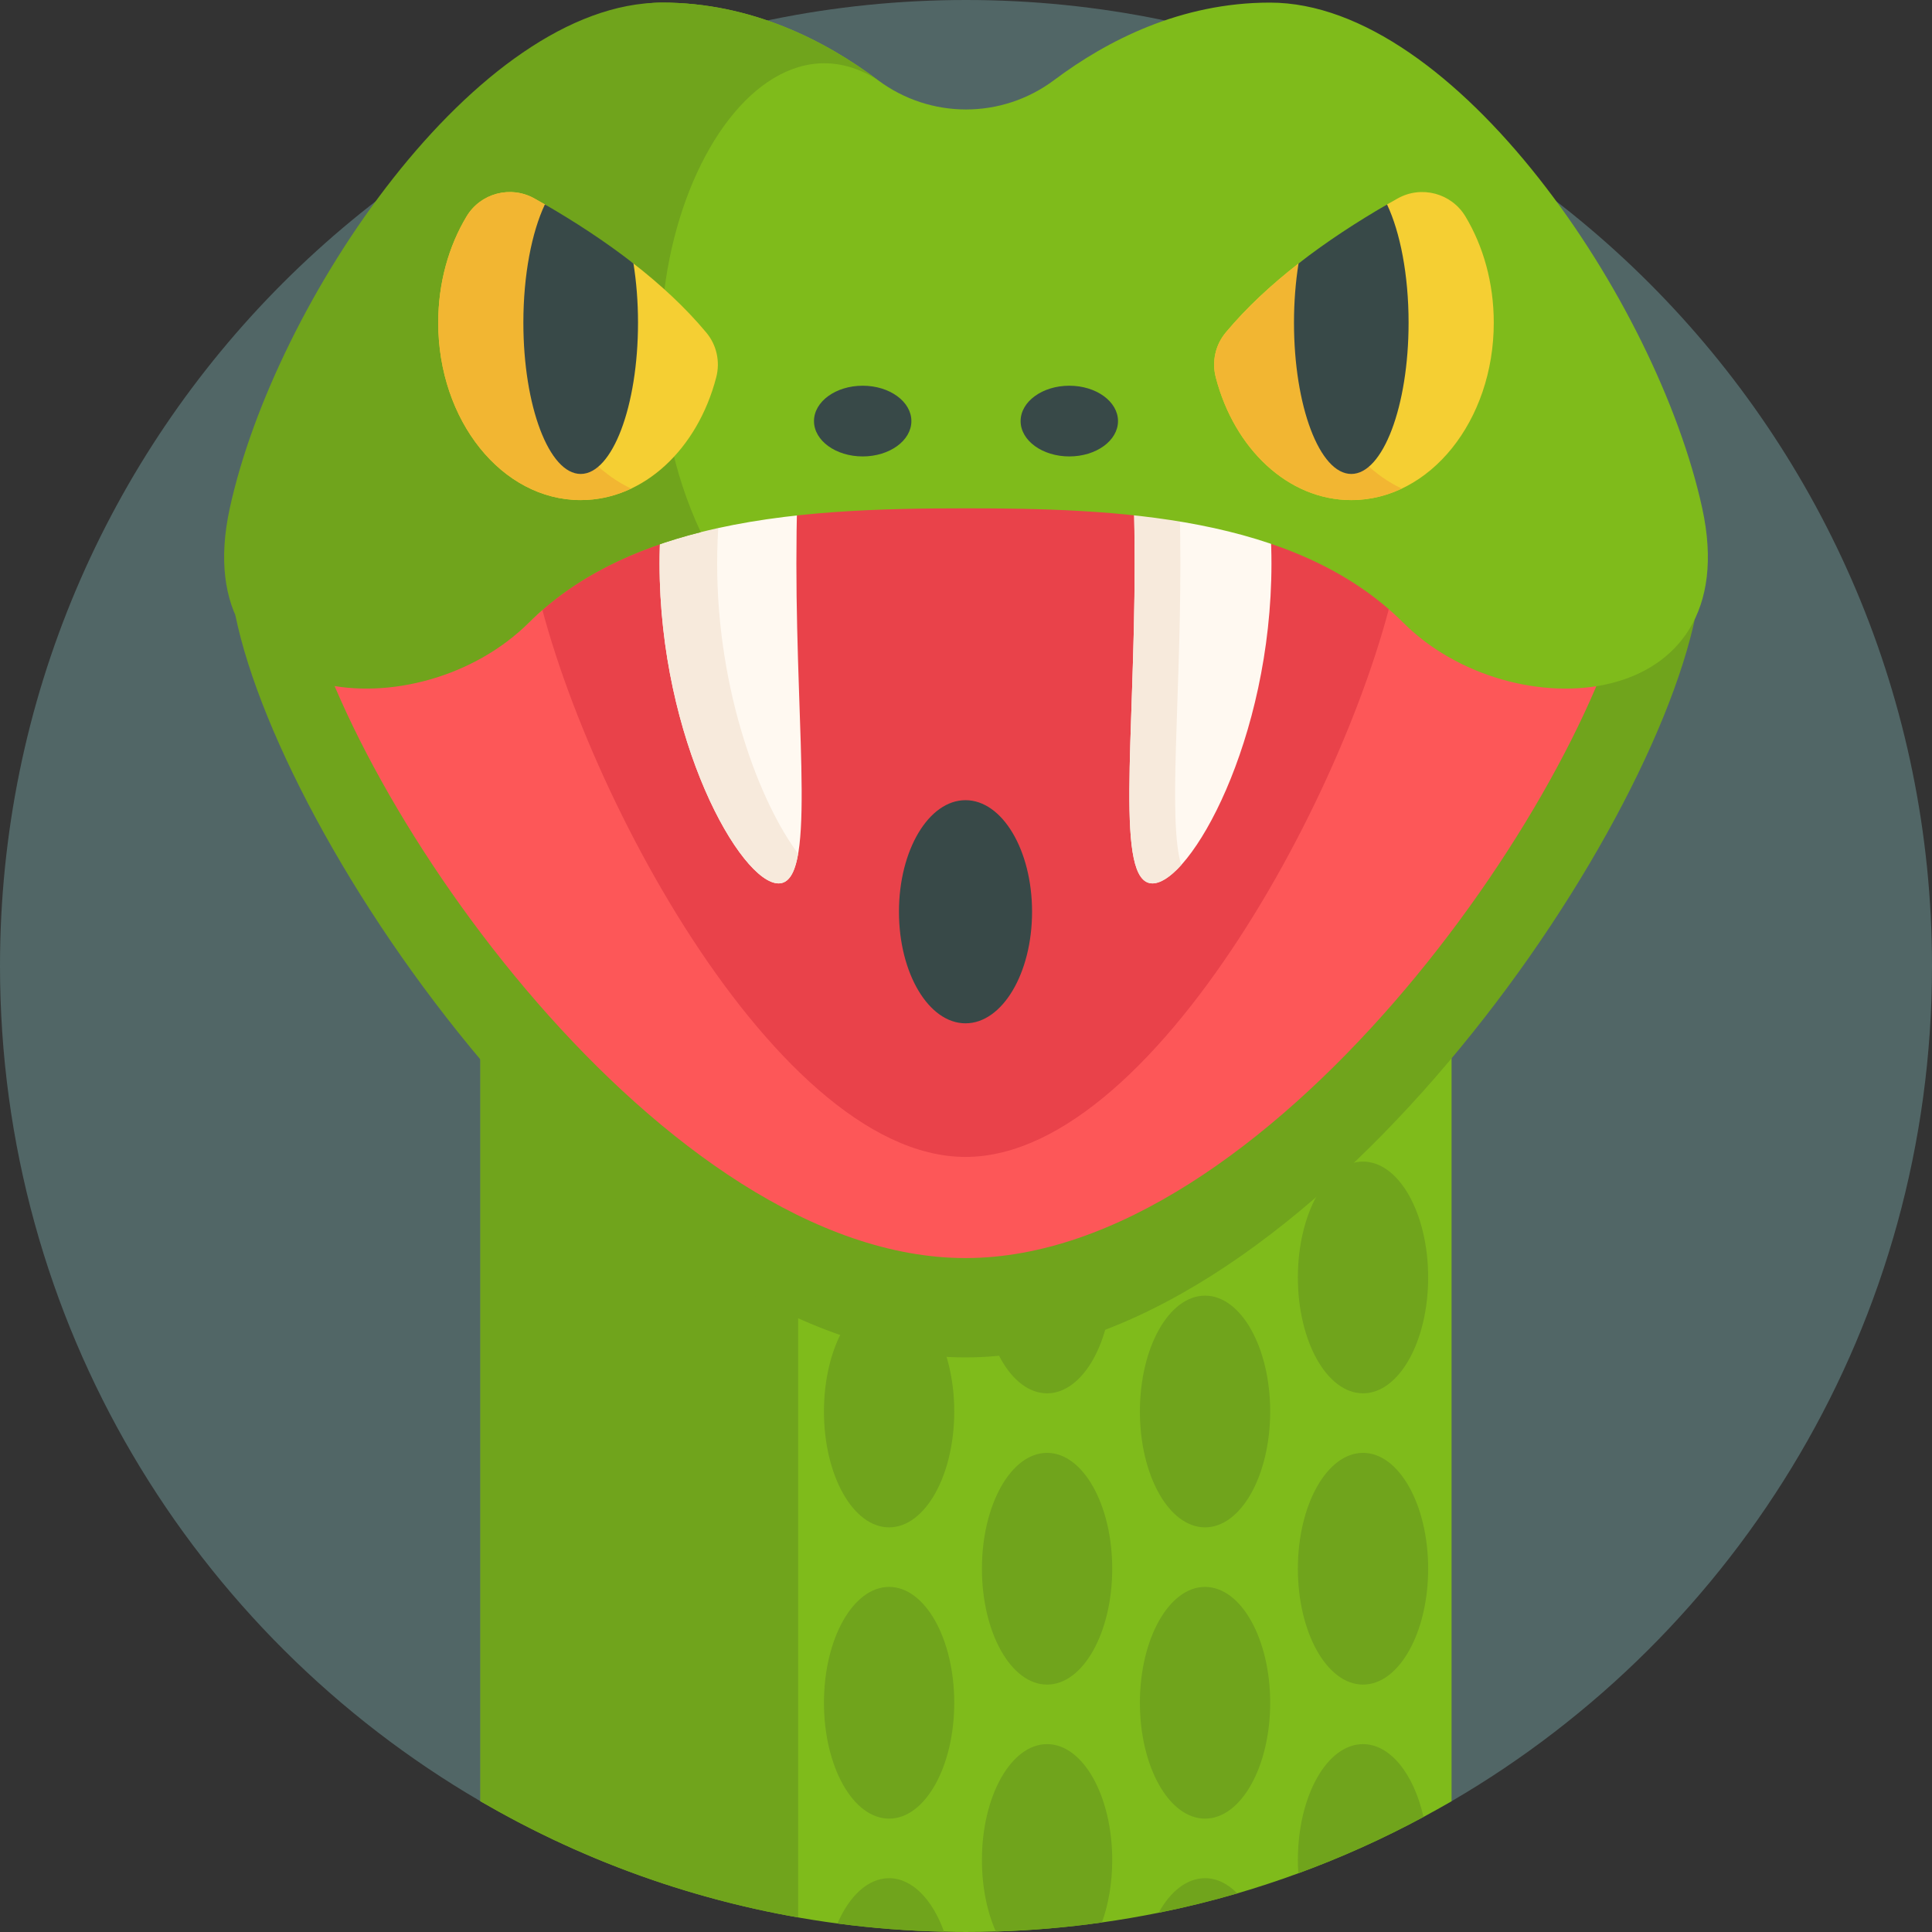 <svg id="Capa_1" enable-background="new 0 0 512 512" height="512" viewBox="0 0 512 512" width="512" xmlns="http://www.w3.org/2000/svg"><rect x="0" y="0" width="512" height="512" fill="#333333" stroke="none"/><g><path d="m512 256c0 94.47-51.18 176.99-127.32 221.34-37.81 22.04-81.77-22.229-128.68-22.229-15.17 0-30.04-1.32-44.48-3.86-30.22-5.29-58.62 40.999-84.2 26.089-76.14-44.35-127.32-126.87-127.32-221.34 0-141.38 114.62-256 256-256s256 114.62 256 256z" fill="#516666"/><path d="m384.68 193.8v283.54c-2.45 1.43-4.93 2.82-7.44 4.17-10.63 5.73-21.71 10.73-33.17 14.93-5.31 1.95-10.7 3.72-16.17 5.33-6.83 1.99-13.79 3.71-20.85 5.13-4.96 1-9.97 1.86-15.03 2.57-9.22 1.31-18.6 2.12-28.11 2.41-2.63.08-5.26.12-7.91.12-1.95 0-3.89-.02-5.82-.08-9.56-.2-18.98-.94-28.25-2.17-34.12-4.54-66.11-15.8-94.61-32.41v-283.54z" fill="#7fbb1b"/><g fill="#70a41c"><g><g><ellipse cx="361.214" cy="338.54" rx="17.264" ry="30.704"/><ellipse cx="361.214" cy="415.729" rx="17.264" ry="30.704"/><path d="m377.24 481.51c-10.63 5.73-21.71 10.73-33.17 14.93-.08-1.15-.12-2.33-.12-3.52 0-16.96 7.73-30.71 17.26-30.71 7.27 0 13.49 7.99 16.03 19.3z"/></g><g><ellipse cx="319.349" cy="374.062" rx="17.264" ry="30.704"/><ellipse cx="319.349" cy="451.251" rx="17.264" ry="30.704"/><path d="m327.9 501.77c-6.83 1.99-13.79 3.71-20.85 5.13 3.13-5.66 7.48-9.16 12.3-9.16 3.11 0 6.03 1.47 8.55 4.03z"/></g><g><ellipse cx="277.485" cy="338.54" rx="17.264" ry="30.704"/><ellipse cx="277.485" cy="415.729" rx="17.264" ry="30.704"/><path d="m294.75 492.92c0 6.09-1 11.78-2.73 16.55-9.22 1.31-18.6 2.12-28.11 2.41-2.32-5.22-3.69-11.8-3.69-18.96 0-16.96 7.73-30.71 17.27-30.71 9.53 0 17.26 13.75 17.26 30.71z"/></g><g><ellipse cx="235.621" cy="374.062" rx="17.264" ry="30.704"/><ellipse cx="235.621" cy="451.251" rx="17.264" ry="30.704"/><path d="m250.18 511.92c-9.56-.2-18.98-.94-28.25-2.17 3.15-7.3 8.11-12.01 13.69-12.01 6.12 0 11.49 5.65 14.56 14.18z"/></g></g><path d="m211.52 193.8v314.34c-30.22-5.29-58.62-15.89-84.2-30.8v-283.54z"/><path d="m449.366 163.044c-13.191 64.136-106.1 196.686-193.496 196.686s-180.306-132.55-193.497-196.686l180.178-98.454z"/></g><path d="m432.104 154.26c-12.014 58.415-96.635 179.14-176.234 179.14s-164.22-120.725-176.235-179.14l164.104-89.671z" fill="#fd5758"/><path d="m371.478 145.319c-7.881 52.59-63.392 161.278-115.608 161.278s-107.727-108.688-115.609-161.278l107.651-80.73z" fill="#e9424a"/><g><path d="m211.051 149.35c0 46.812 5.296 84.76-4.716 84.76s-31.539-37.948-31.539-84.76 21.528-84.76 31.539-84.76c10.011-.001 4.716 37.948 4.716 84.76z" fill="#fff9f1"/><path d="m190.053 149.347c0 34.073 11.4 63.445 21.466 76.91-.865 5.036-2.461 7.853-5.184 7.853-10.012 0-31.545-37.949-31.545-84.763 0-46.807 21.533-84.756 31.545-84.756 2.723 0 4.319 2.816 5.184 7.853-10.066 13.465-21.466 42.837-21.466 76.903z" fill="#f7eadc"/><path d="m300.694 149.35c0 46.812-5.296 84.76 4.716 84.76s31.539-37.948 31.539-84.76-21.528-84.76-31.539-84.76-4.716 37.948-4.716 84.76z" fill="#fff9f1"/><path d="m313.033 229.257c-2.85 3.145-5.492 4.855-7.618 4.855-10.012 0-4.721-37.949-4.721-84.763 0-46.807-5.291-84.756 4.721-84.756 2.126 0 4.768 1.71 7.618 4.855-3.5 11.662-.221 43.032-.221 79.901s-3.279 68.247.221 79.908z" fill="#f7eadc"/></g><path d="m371.901 165.039c-28.593-28.593-76.734-30.324-115.901-30.324-22.273 0-47.455.563-70.291 6.311-17.316 4.351-33.287 11.69-45.61 24.013-28.593 28.593-48.106-44.079-48.106-44.079s34.412-120.27 83.476-120.27c23.662 0 43.228 10.082 57.15 20.515 13.888 10.407 32.874 10.407 46.761 0 13.923-10.433 33.489-20.515 57.15-20.515 49.064 0 102.672 79.283 114.582 134.025 11.92 54.742-50.618 58.917-79.211 30.324z" fill="#7fbb1b"/><path d="m232.619 21.205c-38.033-24.259-76.76 55.955-46.91 119.821-17.316 4.351-33.287 11.69-45.61 24.013-28.593 28.593-91.131 24.418-79.213-30.324 11.911-54.743 65.519-134.025 114.583-134.025 23.662 0 43.228 10.081 57.15 20.515z" fill="#70a41c"/><g><path d="m189.806 99.996c-4.893 18.877-19.126 32.532-35.917 32.532-20.844 0-37.754-21.054-37.754-47.015 0-10.573 2.794-20.307 7.517-28.165 3.712-6.165 11.675-8.277 17.945-4.762.932.525 1.863 1.049 2.807 1.587 3.703 2.139 5.065 13.762 8.784 16.204 4.174 2.741 10.695-3.661 14.684-.554 7.097 5.523 13.734 11.635 19.283 18.286 2.769 3.295 3.74 7.729 2.651 11.887z" fill="#f5cf33"/><path d="m167.256 129.48c-4.158 1.968-8.658 3.043-13.367 3.043-20.844 0-37.754-21.054-37.754-47.015 0-10.56 2.794-20.3 7.513-28.15 3.727-6.199 11.719-8.263 18.027-4.725.934.524 1.872 1.058 2.814 1.602 1.905 1.1 2.185 5.239 4.104 6.42-4.618 7.792-5.709 14.424-5.709 24.852-.001 20.099 10.126 37.244 24.372 43.973z" fill="#f2b632"/><path d="m395.865 85.514c0 25.961-16.909 47.015-37.754 47.015-16.791 0-31.024-13.656-35.917-32.532-1.089-4.159-.118-8.592 2.65-11.885 5.549-6.651 12.187-12.764 19.283-18.286 3.771-2.938 8.811 1.01 12.751-1.597s6.781-11.77 10.704-14.04c.944-.538 1.889-1.076 2.821-1.6 6.27-3.516 14.233-1.403 17.945 4.762 4.722 7.856 7.517 17.59 7.517 28.163z" fill="#f5cf33"/><path d="m371.478 129.48c-4.158 1.968-8.671 3.043-13.38 3.043-16.779 0-31.011-13.65-35.908-32.523-1.087-4.189-.082-8.634 2.697-11.951 5.475-6.537 11.995-12.555 18.97-18.012 2.325-1.819 6.15-.117 8.555-1.81-2.479 6.257-5.319 9.843-5.319 17.281-.001 20.098 10.126 37.243 24.385 43.972z" fill="#f2b632"/><g fill="#384948"><path d="m373.289 85.514c0 22.13-6.795 40.089-15.178 40.089-8.395 0-15.191-17.959-15.191-40.089 0-5.562.433-10.862 1.207-15.689 7.543-5.877 15.611-11.098 23.455-15.637 3.477 7.346 5.707 18.654 5.707 31.326z"/><path d="m169.08 85.514c0 22.13-6.795 40.089-15.191 40.089-8.382 0-15.191-17.959-15.191-40.089 0-12.685 2.23-23.993 5.706-31.339 7.858 4.539 15.925 9.773 23.468 15.65.775 4.827 1.208 10.127 1.208 15.689z"/></g></g><g fill="#384948"><ellipse cx="228.621" cy="111.589" rx="12.905" ry="9.37"/><ellipse cx="283.379" cy="111.589" rx="12.905" ry="9.37"/></g><ellipse cx="255.87" cy="241.622" fill="#384948" rx="17.637" ry="29.568"/></g></svg>